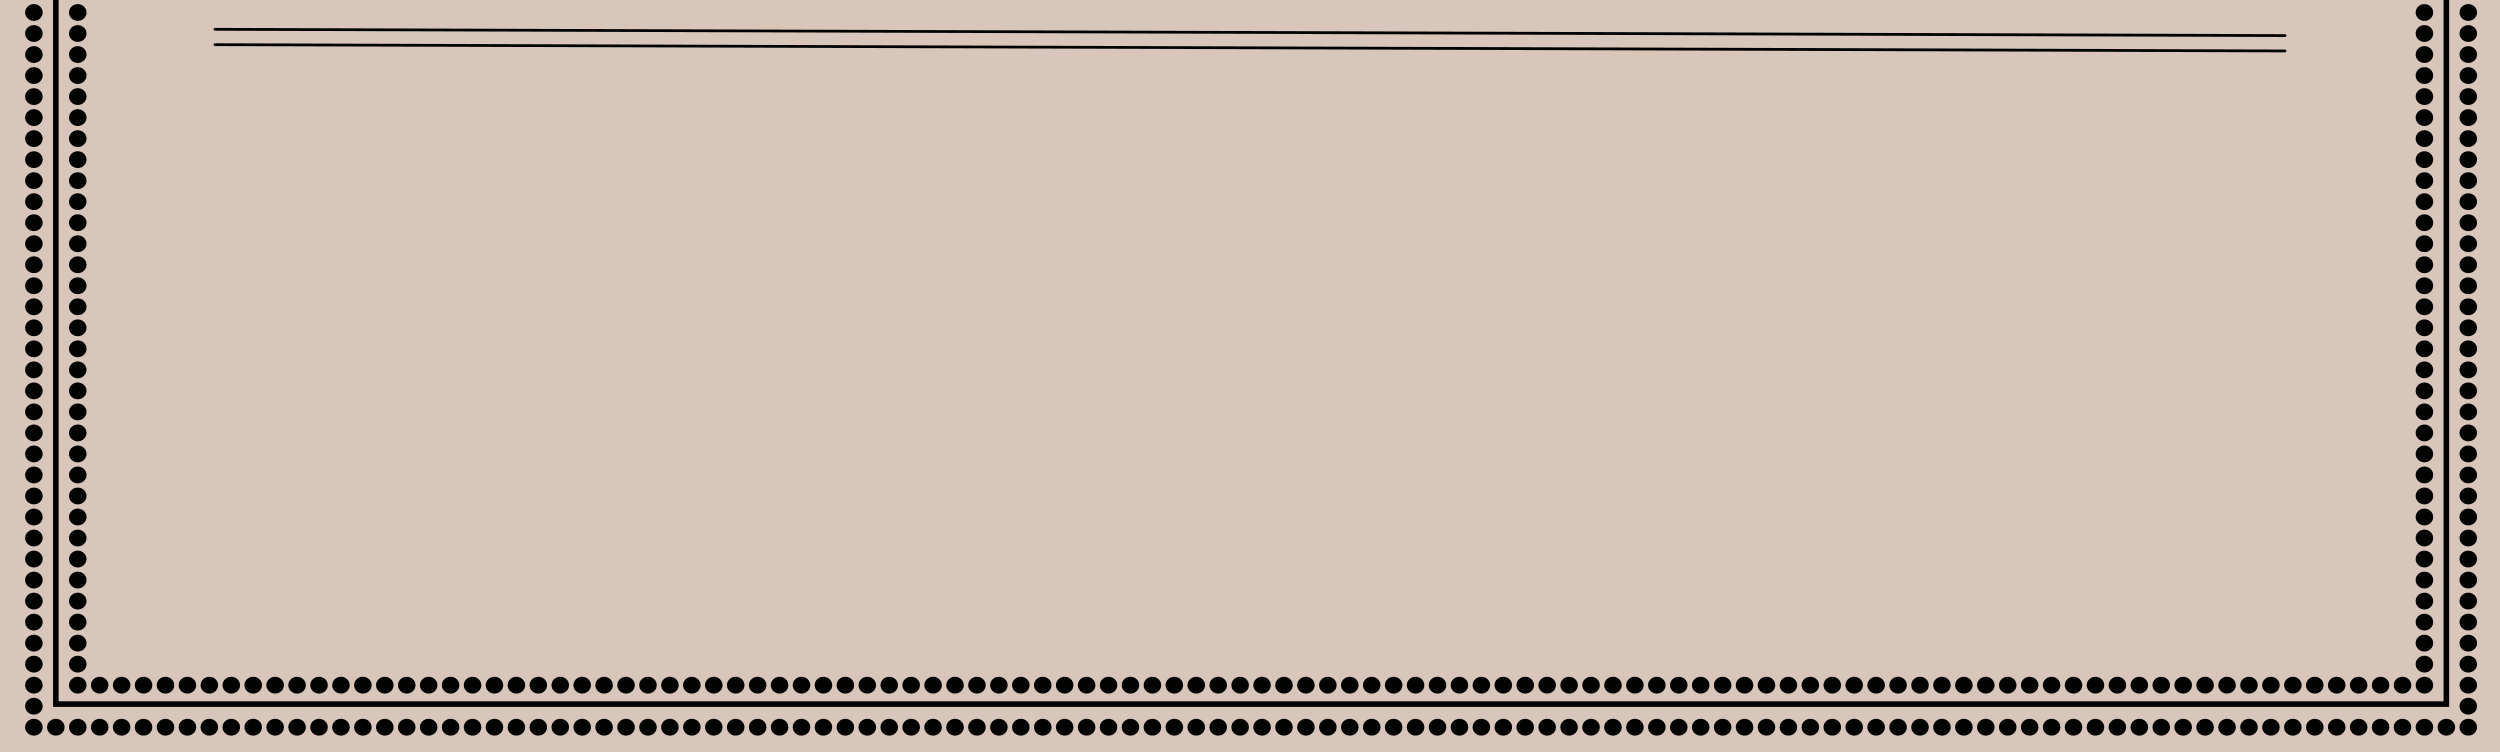 <svg width="1791" height="539" viewBox="0 0 1791 539" fill="none" xmlns="http://www.w3.org/2000/svg">
<g clip-path="url(#clip0_117_6246)">
<rect width="1791" height="539" fill="#D8C6BA"/>
<path d="M39.996 504.41V-2490.92H1752.57V504.41H39.996Z" stroke="black" stroke-opacity="0.99" stroke-width="4"/>
<ellipse cx="24.285" cy="8.953" rx="6.285" ry="6.024" fill="black" fill-opacity="0.99"/>
<ellipse cx="24.285" cy="24.014" rx="6.285" ry="6.024" fill="black" fill-opacity="0.99"/>
<ellipse cx="24.285" cy="39.074" rx="6.285" ry="6.024" fill="black" fill-opacity="0.99"/>
<ellipse cx="24.285" cy="54.133" rx="6.285" ry="6.024" fill="black" fill-opacity="0.99"/>
<ellipse cx="24.285" cy="69.193" rx="6.285" ry="6.024" fill="black" fill-opacity="0.99"/>
<ellipse cx="24.285" cy="84.251" rx="6.285" ry="6.024" fill="black" fill-opacity="0.99"/>
<ellipse cx="24.285" cy="99.311" rx="6.285" ry="6.024" fill="black" fill-opacity="0.99"/>
<ellipse cx="24.285" cy="114.37" rx="6.285" ry="6.024" fill="black" fill-opacity="0.99"/>
<ellipse cx="24.285" cy="129.43" rx="6.285" ry="6.024" fill="black" fill-opacity="0.99"/>
<ellipse cx="24.285" cy="144.49" rx="6.285" ry="6.024" fill="black" fill-opacity="0.99"/>
<ellipse cx="24.285" cy="159.549" rx="6.285" ry="6.024" fill="black" fill-opacity="0.99"/>
<ellipse cx="24.285" cy="174.609" rx="6.285" ry="6.024" fill="black" fill-opacity="0.99"/>
<ellipse cx="24.285" cy="189.667" rx="6.285" ry="6.024" fill="black" fill-opacity="0.99"/>
<ellipse cx="24.285" cy="204.727" rx="6.285" ry="6.024" fill="black" fill-opacity="0.99"/>
<ellipse cx="24.285" cy="219.787" rx="6.285" ry="6.024" fill="black" fill-opacity="0.99"/>
<ellipse cx="24.285" cy="234.847" rx="6.285" ry="6.024" fill="black" fill-opacity="0.99"/>
<ellipse cx="24.285" cy="249.906" rx="6.285" ry="6.024" fill="black" fill-opacity="0.99"/>
<ellipse cx="24.285" cy="264.965" rx="6.285" ry="6.024" fill="black" fill-opacity="0.99"/>
<ellipse cx="24.285" cy="280.025" rx="6.285" ry="6.024" fill="black" fill-opacity="0.99"/>
<ellipse cx="24.285" cy="295.084" rx="6.285" ry="6.024" fill="black" fill-opacity="0.99"/>
<ellipse cx="24.285" cy="310.143" rx="6.285" ry="6.024" fill="black" fill-opacity="0.99"/>
<ellipse cx="24.285" cy="325.202" rx="6.285" ry="6.024" fill="black" fill-opacity="0.99"/>
<ellipse cx="24.285" cy="340.263" rx="6.285" ry="6.024" fill="black" fill-opacity="0.99"/>
<ellipse cx="24.285" cy="355.322" rx="6.285" ry="6.024" fill="black" fill-opacity="0.99"/>
<ellipse cx="24.285" cy="370.381" rx="6.285" ry="6.024" fill="black" fill-opacity="0.99"/>
<ellipse cx="24.285" cy="385.441" rx="6.285" ry="6.024" fill="black" fill-opacity="0.99"/>
<ellipse cx="24.285" cy="400.5" rx="6.285" ry="6.024" fill="black" fill-opacity="0.99"/>
<ellipse cx="24.285" cy="415.56" rx="6.285" ry="6.024" fill="black" fill-opacity="0.99"/>
<ellipse cx="24.285" cy="430.619" rx="6.285" ry="6.024" fill="black" fill-opacity="0.99"/>
<ellipse cx="24.285" cy="445.678" rx="6.285" ry="6.024" fill="black" fill-opacity="0.99"/>
<ellipse cx="24.285" cy="460.738" rx="6.285" ry="6.024" fill="black" fill-opacity="0.99"/>
<ellipse cx="24.285" cy="475.798" rx="6.285" ry="6.024" fill="black" fill-opacity="0.99"/>
<ellipse cx="24.285" cy="490.857" rx="6.285" ry="6.024" fill="black" fill-opacity="0.99"/>
<ellipse cx="24.285" cy="505.916" rx="6.285" ry="6.024" fill="black" fill-opacity="0.99"/>
<ellipse cx="24.285" cy="520.976" rx="6.285" ry="6.024" fill="black" fill-opacity="0.99"/>
<ellipse cx="39.996" cy="520.976" rx="6.285" ry="6.024" fill="black" fill-opacity="0.99"/>
<ellipse cx="55.707" cy="520.976" rx="6.285" ry="6.024" fill="black" fill-opacity="0.99"/>
<ellipse cx="71.419" cy="520.976" rx="6.285" ry="6.024" fill="black" fill-opacity="0.99"/>
<ellipse cx="87.132" cy="520.976" rx="6.285" ry="6.024" fill="black" fill-opacity="0.99"/>
<ellipse cx="102.843" cy="520.976" rx="6.285" ry="6.024" fill="black" fill-opacity="0.99"/>
<ellipse cx="118.554" cy="520.976" rx="6.285" ry="6.024" fill="black" fill-opacity="0.99"/>
<ellipse cx="134.265" cy="520.976" rx="6.285" ry="6.024" fill="black" fill-opacity="0.99"/>
<ellipse cx="149.978" cy="520.976" rx="6.285" ry="6.024" fill="black" fill-opacity="0.99"/>
<ellipse cx="165.691" cy="520.976" rx="6.285" ry="6.024" fill="black" fill-opacity="0.99"/>
<ellipse cx="181.404" cy="520.976" rx="6.285" ry="6.024" fill="black" fill-opacity="0.99"/>
<ellipse cx="197.113" cy="520.976" rx="6.285" ry="6.024" fill="black" fill-opacity="0.99"/>
<ellipse cx="212.828" cy="520.976" rx="6.285" ry="6.024" fill="black" fill-opacity="0.99"/>
<ellipse cx="228.539" cy="520.976" rx="6.285" ry="6.024" fill="black" fill-opacity="0.99"/>
<ellipse cx="244.25" cy="520.976" rx="6.285" ry="6.024" fill="black" fill-opacity="0.99"/>
<ellipse cx="259.96" cy="520.976" rx="6.285" ry="6.024" fill="black" fill-opacity="0.99"/>
<ellipse cx="275.671" cy="520.976" rx="6.285" ry="6.024" fill="black" fill-opacity="0.99"/>
<ellipse cx="291.382" cy="520.976" rx="6.285" ry="6.024" fill="black" fill-opacity="0.99"/>
<ellipse cx="307.095" cy="520.976" rx="6.285" ry="6.024" fill="black" fill-opacity="0.99"/>
<ellipse cx="322.808" cy="520.976" rx="6.285" ry="6.024" fill="black" fill-opacity="0.99"/>
<ellipse cx="338.519" cy="520.976" rx="6.285" ry="6.024" fill="black" fill-opacity="0.99"/>
<ellipse cx="354.23" cy="520.976" rx="6.285" ry="6.024" fill="black" fill-opacity="0.99"/>
<ellipse cx="369.943" cy="520.976" rx="6.285" ry="6.024" fill="black" fill-opacity="0.99"/>
<ellipse cx="385.652" cy="520.976" rx="6.285" ry="6.024" fill="black" fill-opacity="0.99"/>
<ellipse cx="401.365" cy="520.976" rx="6.285" ry="6.024" fill="black" fill-opacity="0.99"/>
<ellipse cx="417.078" cy="520.976" rx="6.285" ry="6.024" fill="black" fill-opacity="0.99"/>
<ellipse cx="432.789" cy="520.976" rx="6.285" ry="6.024" fill="black" fill-opacity="0.99"/>
<ellipse cx="448.501" cy="520.976" rx="6.285" ry="6.024" fill="black" fill-opacity="0.99"/>
<ellipse cx="464.214" cy="520.976" rx="6.285" ry="6.024" fill="black" fill-opacity="0.99"/>
<ellipse cx="479.925" cy="520.976" rx="6.285" ry="6.024" fill="black" fill-opacity="0.99"/>
<ellipse cx="495.636" cy="520.976" rx="6.285" ry="6.024" fill="black" fill-opacity="0.99"/>
<ellipse cx="511.349" cy="520.976" rx="6.285" ry="6.024" fill="black" fill-opacity="0.99"/>
<ellipse cx="527.058" cy="520.976" rx="6.285" ry="6.024" fill="black" fill-opacity="0.99"/>
<ellipse cx="542.773" cy="520.976" rx="6.285" ry="6.024" fill="black" fill-opacity="0.99"/>
<ellipse cx="558.482" cy="520.976" rx="6.285" ry="6.024" fill="black" fill-opacity="0.99"/>
<ellipse cx="574.195" cy="520.976" rx="6.285" ry="6.024" fill="black" fill-opacity="0.99"/>
<ellipse cx="589.906" cy="520.976" rx="6.285" ry="6.024" fill="black" fill-opacity="0.99"/>
<ellipse cx="605.619" cy="520.976" rx="6.285" ry="6.024" fill="black" fill-opacity="0.99"/>
<ellipse cx="621.33" cy="520.976" rx="6.285" ry="6.024" fill="black" fill-opacity="0.99"/>
<ellipse cx="637.042" cy="520.976" rx="6.285" ry="6.024" fill="black" fill-opacity="0.99"/>
<ellipse cx="652.753" cy="520.976" rx="6.285" ry="6.024" fill="black" fill-opacity="0.99"/>
<ellipse cx="668.464" cy="520.976" rx="6.285" ry="6.024" fill="black" fill-opacity="0.99"/>
<ellipse cx="684.175" cy="520.976" rx="6.285" ry="6.024" fill="black" fill-opacity="0.99"/>
<ellipse cx="699.886" cy="520.976" rx="6.285" ry="6.024" fill="black" fill-opacity="0.99"/>
<ellipse cx="715.597" cy="520.976" rx="6.285" ry="6.024" fill="black" fill-opacity="0.99"/>
<ellipse cx="731.312" cy="520.976" rx="6.285" ry="6.024" fill="black" fill-opacity="0.99"/>
<ellipse cx="747.023" cy="520.976" rx="6.285" ry="6.024" fill="black" fill-opacity="0.99"/>
<ellipse cx="762.734" cy="520.976" rx="6.285" ry="6.024" fill="black" fill-opacity="0.99"/>
<ellipse cx="778.449" cy="520.976" rx="6.285" ry="6.024" fill="black" fill-opacity="0.99"/>
<ellipse cx="794.158" cy="520.976" rx="6.285" ry="6.024" fill="black" fill-opacity="0.99"/>
<ellipse cx="762.734" cy="490.857" rx="6.285" ry="6.024" fill="black" fill-opacity="0.99"/>
<ellipse cx="778.449" cy="490.857" rx="6.285" ry="6.024" fill="black" fill-opacity="0.99"/>
<ellipse cx="794.158" cy="490.857" rx="6.285" ry="6.024" fill="black" fill-opacity="0.99"/>
<ellipse cx="809.871" cy="490.857" rx="6.285" ry="6.024" fill="black" fill-opacity="0.99"/>
<ellipse cx="825.582" cy="490.857" rx="6.285" ry="6.024" fill="black" fill-opacity="0.99"/>
<ellipse cx="841.292" cy="490.857" rx="6.285" ry="6.024" fill="black" fill-opacity="0.99"/>
<ellipse cx="857.003" cy="490.857" rx="6.285" ry="6.024" fill="black" fill-opacity="0.99"/>
<ellipse cx="872.718" cy="490.857" rx="6.285" ry="6.024" fill="black" fill-opacity="0.99"/>
<ellipse cx="888.427" cy="490.857" rx="6.285" ry="6.024" fill="black" fill-opacity="0.99"/>
<ellipse cx="904.14" cy="490.857" rx="6.285" ry="6.024" fill="black" fill-opacity="0.99"/>
<ellipse cx="919.851" cy="490.857" rx="6.285" ry="6.024" fill="black" fill-opacity="0.99"/>
<ellipse cx="935.564" cy="490.857" rx="6.285" ry="6.024" fill="black" fill-opacity="0.99"/>
<ellipse cx="951.275" cy="490.857" rx="6.285" ry="6.024" fill="black" fill-opacity="0.99"/>
<ellipse cx="966.988" cy="490.857" rx="6.285" ry="6.024" fill="black" fill-opacity="0.99"/>
<ellipse cx="982.699" cy="490.857" rx="6.285" ry="6.024" fill="black" fill-opacity="0.99"/>
<ellipse cx="998.41" cy="490.857" rx="6.285" ry="6.024" fill="black" fill-opacity="0.99"/>
<ellipse cx="1014.12" cy="490.857" rx="6.285" ry="6.024" fill="black" fill-opacity="0.99"/>
<ellipse cx="1029.84" cy="490.857" rx="6.285" ry="6.024" fill="black" fill-opacity="0.99"/>
<ellipse cx="1045.55" cy="490.857" rx="6.285" ry="6.024" fill="black" fill-opacity="0.99"/>
<ellipse cx="1061.26" cy="490.857" rx="6.285" ry="6.024" fill="black" fill-opacity="0.99"/>
<ellipse cx="1076.97" cy="490.857" rx="6.285" ry="6.024" fill="black" fill-opacity="0.99"/>
<ellipse cx="1092.68" cy="490.857" rx="6.285" ry="6.024" fill="black" fill-opacity="0.99"/>
<ellipse cx="1108.39" cy="490.857" rx="6.285" ry="6.024" fill="black" fill-opacity="0.99"/>
<ellipse cx="1124.1" cy="490.857" rx="6.285" ry="6.024" fill="black" fill-opacity="0.99"/>
<ellipse cx="1139.82" cy="490.857" rx="6.285" ry="6.024" fill="black" fill-opacity="0.99"/>
<ellipse cx="1155.53" cy="490.857" rx="6.285" ry="6.024" fill="black" fill-opacity="0.99"/>
<ellipse cx="1171.24" cy="490.857" rx="6.285" ry="6.024" fill="black" fill-opacity="0.99"/>
<ellipse cx="1186.95" cy="490.857" rx="6.285" ry="6.024" fill="black" fill-opacity="0.99"/>
<ellipse cx="1202.66" cy="490.857" rx="6.285" ry="6.024" fill="black" fill-opacity="0.99"/>
<ellipse cx="1218.37" cy="490.857" rx="6.285" ry="6.024" fill="black" fill-opacity="0.99"/>
<ellipse cx="1234.09" cy="490.857" rx="6.285" ry="6.024" fill="black" fill-opacity="0.99"/>
<ellipse cx="1249.8" cy="490.857" rx="6.285" ry="6.024" fill="black" fill-opacity="0.99"/>
<ellipse cx="1265.51" cy="490.857" rx="6.285" ry="6.024" fill="black" fill-opacity="0.99"/>
<ellipse cx="1281.22" cy="490.857" rx="6.285" ry="6.024" fill="black" fill-opacity="0.99"/>
<ellipse cx="1296.94" cy="490.857" rx="6.285" ry="6.024" fill="black" fill-opacity="0.99"/>
<ellipse cx="1312.64" cy="490.857" rx="6.285" ry="6.024" fill="black" fill-opacity="0.99"/>
<ellipse cx="1328.36" cy="490.857" rx="6.285" ry="6.024" fill="black" fill-opacity="0.99"/>
<ellipse cx="1344.07" cy="490.857" rx="6.285" ry="6.024" fill="black" fill-opacity="0.99"/>
<ellipse cx="1359.78" cy="490.857" rx="6.285" ry="6.024" fill="black" fill-opacity="0.99"/>
<ellipse cx="1375.49" cy="490.857" rx="6.285" ry="6.024" fill="black" fill-opacity="0.99"/>
<ellipse cx="1391.21" cy="490.857" rx="6.285" ry="6.024" fill="black" fill-opacity="0.99"/>
<ellipse cx="1406.92" cy="490.857" rx="6.285" ry="6.024" fill="black" fill-opacity="0.99"/>
<ellipse cx="1422.63" cy="490.857" rx="6.285" ry="6.024" fill="black" fill-opacity="0.99"/>
<ellipse cx="1438.34" cy="490.857" rx="6.285" ry="6.024" fill="black" fill-opacity="0.99"/>
<ellipse cx="71.419" cy="490.857" rx="6.285" ry="6.024" fill="black" fill-opacity="0.99"/>
<ellipse cx="87.132" cy="490.857" rx="6.285" ry="6.024" fill="black" fill-opacity="0.99"/>
<ellipse cx="102.843" cy="490.857" rx="6.285" ry="6.024" fill="black" fill-opacity="0.99"/>
<ellipse cx="118.554" cy="490.857" rx="6.285" ry="6.024" fill="black" fill-opacity="0.99"/>
<ellipse cx="134.265" cy="490.857" rx="6.285" ry="6.024" fill="black" fill-opacity="0.99"/>
<ellipse cx="149.978" cy="490.857" rx="6.285" ry="6.024" fill="black" fill-opacity="0.99"/>
<ellipse cx="165.691" cy="490.857" rx="6.285" ry="6.024" fill="black" fill-opacity="0.99"/>
<ellipse cx="181.404" cy="490.857" rx="6.285" ry="6.024" fill="black" fill-opacity="0.99"/>
<ellipse cx="197.113" cy="490.857" rx="6.285" ry="6.024" fill="black" fill-opacity="0.99"/>
<ellipse cx="212.828" cy="490.857" rx="6.285" ry="6.024" fill="black" fill-opacity="0.99"/>
<ellipse cx="228.539" cy="490.857" rx="6.285" ry="6.024" fill="black" fill-opacity="0.99"/>
<ellipse cx="244.25" cy="490.857" rx="6.285" ry="6.024" fill="black" fill-opacity="0.99"/>
<ellipse cx="259.96" cy="490.857" rx="6.285" ry="6.024" fill="black" fill-opacity="0.99"/>
<ellipse cx="275.671" cy="490.857" rx="6.285" ry="6.024" fill="black" fill-opacity="0.99"/>
<ellipse cx="291.382" cy="490.857" rx="6.285" ry="6.024" fill="black" fill-opacity="0.99"/>
<ellipse cx="307.095" cy="490.857" rx="6.285" ry="6.024" fill="black" fill-opacity="0.99"/>
<ellipse cx="322.808" cy="490.857" rx="6.285" ry="6.024" fill="black" fill-opacity="0.99"/>
<ellipse cx="338.519" cy="490.857" rx="6.285" ry="6.024" fill="black" fill-opacity="0.99"/>
<ellipse cx="354.23" cy="490.857" rx="6.285" ry="6.024" fill="black" fill-opacity="0.99"/>
<ellipse cx="369.943" cy="490.857" rx="6.285" ry="6.024" fill="black" fill-opacity="0.99"/>
<ellipse cx="385.652" cy="490.857" rx="6.285" ry="6.024" fill="black" fill-opacity="0.99"/>
<ellipse cx="401.365" cy="490.857" rx="6.285" ry="6.024" fill="black" fill-opacity="0.99"/>
<ellipse cx="417.078" cy="490.857" rx="6.285" ry="6.024" fill="black" fill-opacity="0.99"/>
<ellipse cx="432.789" cy="490.857" rx="6.285" ry="6.024" fill="black" fill-opacity="0.99"/>
<ellipse cx="448.501" cy="490.857" rx="6.285" ry="6.024" fill="black" fill-opacity="0.99"/>
<ellipse cx="464.214" cy="490.857" rx="6.285" ry="6.024" fill="black" fill-opacity="0.99"/>
<ellipse cx="479.925" cy="490.857" rx="6.285" ry="6.024" fill="black" fill-opacity="0.99"/>
<ellipse cx="495.636" cy="490.857" rx="6.285" ry="6.024" fill="black" fill-opacity="0.99"/>
<ellipse cx="511.349" cy="490.857" rx="6.285" ry="6.024" fill="black" fill-opacity="0.99"/>
<ellipse cx="527.058" cy="490.857" rx="6.285" ry="6.024" fill="black" fill-opacity="0.99"/>
<ellipse cx="542.773" cy="490.857" rx="6.285" ry="6.024" fill="black" fill-opacity="0.99"/>
<ellipse cx="558.482" cy="490.857" rx="6.285" ry="6.024" fill="black" fill-opacity="0.99"/>
<ellipse cx="574.195" cy="490.857" rx="6.285" ry="6.024" fill="black" fill-opacity="0.99"/>
<ellipse cx="589.906" cy="490.857" rx="6.285" ry="6.024" fill="black" fill-opacity="0.99"/>
<ellipse cx="605.619" cy="490.857" rx="6.285" ry="6.024" fill="black" fill-opacity="0.99"/>
<ellipse cx="621.33" cy="490.857" rx="6.285" ry="6.024" fill="black" fill-opacity="0.99"/>
<ellipse cx="637.042" cy="490.857" rx="6.285" ry="6.024" fill="black" fill-opacity="0.99"/>
<ellipse cx="652.753" cy="490.857" rx="6.285" ry="6.024" fill="black" fill-opacity="0.99"/>
<ellipse cx="668.464" cy="490.857" rx="6.285" ry="6.024" fill="black" fill-opacity="0.99"/>
<ellipse cx="684.175" cy="490.857" rx="6.285" ry="6.024" fill="black" fill-opacity="0.99"/>
<ellipse cx="699.886" cy="490.857" rx="6.285" ry="6.024" fill="black" fill-opacity="0.99"/>
<ellipse cx="715.597" cy="490.857" rx="6.285" ry="6.024" fill="black" fill-opacity="0.99"/>
<ellipse cx="731.312" cy="490.857" rx="6.285" ry="6.024" fill="black" fill-opacity="0.99"/>
<ellipse cx="747.023" cy="490.857" rx="6.285" ry="6.024" fill="black" fill-opacity="0.99"/>
<ellipse cx="809.871" cy="520.976" rx="6.285" ry="6.024" fill="black" fill-opacity="0.99"/>
<ellipse cx="825.582" cy="520.976" rx="6.285" ry="6.024" fill="black" fill-opacity="0.99"/>
<ellipse cx="841.292" cy="520.976" rx="6.285" ry="6.024" fill="black" fill-opacity="0.99"/>
<ellipse cx="857.003" cy="520.976" rx="6.285" ry="6.024" fill="black" fill-opacity="0.99"/>
<ellipse cx="872.718" cy="520.976" rx="6.285" ry="6.024" fill="black" fill-opacity="0.99"/>
<ellipse cx="888.427" cy="520.976" rx="6.285" ry="6.024" fill="black" fill-opacity="0.99"/>
<ellipse cx="904.14" cy="520.976" rx="6.285" ry="6.024" fill="black" fill-opacity="0.99"/>
<ellipse cx="919.851" cy="520.976" rx="6.285" ry="6.024" fill="black" fill-opacity="0.99"/>
<ellipse cx="935.564" cy="520.976" rx="6.285" ry="6.024" fill="black" fill-opacity="0.99"/>
<ellipse cx="951.275" cy="520.976" rx="6.285" ry="6.024" fill="black" fill-opacity="0.99"/>
<ellipse cx="966.988" cy="520.976" rx="6.285" ry="6.024" fill="black" fill-opacity="0.99"/>
<ellipse cx="982.699" cy="520.976" rx="6.285" ry="6.024" fill="black" fill-opacity="0.99"/>
<ellipse cx="998.41" cy="520.976" rx="6.285" ry="6.024" fill="black" fill-opacity="0.99"/>
<ellipse cx="1014.12" cy="520.976" rx="6.285" ry="6.024" fill="black" fill-opacity="0.99"/>
<ellipse cx="1029.84" cy="520.976" rx="6.285" ry="6.024" fill="black" fill-opacity="0.99"/>
<ellipse cx="1045.55" cy="520.976" rx="6.285" ry="6.024" fill="black" fill-opacity="0.99"/>
<ellipse cx="1061.26" cy="520.976" rx="6.285" ry="6.024" fill="black" fill-opacity="0.99"/>
<ellipse cx="1076.97" cy="520.976" rx="6.285" ry="6.024" fill="black" fill-opacity="0.99"/>
<ellipse cx="1092.68" cy="520.976" rx="6.285" ry="6.024" fill="black" fill-opacity="0.99"/>
<ellipse cx="1108.39" cy="520.976" rx="6.285" ry="6.024" fill="black" fill-opacity="0.99"/>
<ellipse cx="1124.1" cy="520.976" rx="6.285" ry="6.024" fill="black" fill-opacity="0.99"/>
<ellipse cx="1139.82" cy="520.976" rx="6.285" ry="6.024" fill="black" fill-opacity="0.99"/>
<ellipse cx="1155.53" cy="520.976" rx="6.285" ry="6.024" fill="black" fill-opacity="0.99"/>
<ellipse cx="1171.24" cy="520.976" rx="6.285" ry="6.024" fill="black" fill-opacity="0.99"/>
<ellipse cx="1186.95" cy="520.976" rx="6.285" ry="6.024" fill="black" fill-opacity="0.99"/>
<ellipse cx="1202.66" cy="520.976" rx="6.285" ry="6.024" fill="black" fill-opacity="0.99"/>
<ellipse cx="1218.37" cy="520.976" rx="6.285" ry="6.024" fill="black" fill-opacity="0.99"/>
<ellipse cx="1234.09" cy="520.976" rx="6.285" ry="6.024" fill="black" fill-opacity="0.99"/>
<ellipse cx="1249.8" cy="520.976" rx="6.285" ry="6.024" fill="black" fill-opacity="0.99"/>
<ellipse cx="1265.51" cy="520.976" rx="6.285" ry="6.024" fill="black" fill-opacity="0.99"/>
<ellipse cx="1281.22" cy="520.976" rx="6.285" ry="6.024" fill="black" fill-opacity="0.99"/>
<ellipse cx="1296.94" cy="520.976" rx="6.285" ry="6.024" fill="black" fill-opacity="0.99"/>
<ellipse cx="1312.64" cy="520.976" rx="6.285" ry="6.024" fill="black" fill-opacity="0.99"/>
<ellipse cx="1328.36" cy="520.976" rx="6.285" ry="6.024" fill="black" fill-opacity="0.99"/>
<ellipse cx="1344.07" cy="520.976" rx="6.285" ry="6.024" fill="black" fill-opacity="0.99"/>
<ellipse cx="1359.78" cy="520.976" rx="6.285" ry="6.024" fill="black" fill-opacity="0.99"/>
<ellipse cx="1375.49" cy="520.976" rx="6.285" ry="6.024" fill="black" fill-opacity="0.99"/>
<ellipse cx="1391.21" cy="520.976" rx="6.285" ry="6.024" fill="black" fill-opacity="0.99"/>
<ellipse cx="1406.92" cy="520.976" rx="6.285" ry="6.024" fill="black" fill-opacity="0.99"/>
<ellipse cx="1422.63" cy="520.976" rx="6.285" ry="6.024" fill="black" fill-opacity="0.99"/>
<ellipse cx="1438.34" cy="520.976" rx="6.285" ry="6.024" fill="black" fill-opacity="0.99"/>
<ellipse cx="1454.05" cy="520.976" rx="6.285" ry="6.024" fill="black" fill-opacity="0.99"/>
<ellipse cx="1469.76" cy="520.976" rx="6.285" ry="6.024" fill="black" fill-opacity="0.99"/>
<ellipse cx="1485.47" cy="520.976" rx="6.285" ry="6.024" fill="black" fill-opacity="0.99"/>
<ellipse cx="1501.19" cy="520.976" rx="6.285" ry="6.024" fill="black" fill-opacity="0.99"/>
<ellipse cx="1516.9" cy="520.976" rx="6.285" ry="6.024" fill="black" fill-opacity="0.99"/>
<ellipse cx="1532.61" cy="520.976" rx="6.285" ry="6.024" fill="black" fill-opacity="0.99"/>
<ellipse cx="1548.32" cy="520.976" rx="6.285" ry="6.024" fill="black" fill-opacity="0.99"/>
<ellipse cx="1564.03" cy="520.976" rx="6.285" ry="6.024" fill="black" fill-opacity="0.99"/>
<ellipse cx="1579.74" cy="520.976" rx="6.285" ry="6.024" fill="black" fill-opacity="0.99"/>
<ellipse cx="1595.46" cy="520.976" rx="6.285" ry="6.024" fill="black" fill-opacity="0.99"/>
<ellipse cx="1611.17" cy="520.976" rx="6.285" ry="6.024" fill="black" fill-opacity="0.99"/>
<ellipse cx="1626.88" cy="520.976" rx="6.285" ry="6.024" fill="black" fill-opacity="0.99"/>
<ellipse cx="1642.59" cy="520.976" rx="6.285" ry="6.024" fill="black" fill-opacity="0.99"/>
<ellipse cx="1658.3" cy="520.976" rx="6.285" ry="6.024" fill="black" fill-opacity="0.99"/>
<ellipse cx="1674.02" cy="520.976" rx="6.285" ry="6.024" fill="black" fill-opacity="0.99"/>
<ellipse cx="1689.73" cy="520.976" rx="6.285" ry="6.024" fill="black" fill-opacity="0.99"/>
<ellipse cx="1705.44" cy="520.976" rx="6.285" ry="6.024" fill="black" fill-opacity="0.99"/>
<ellipse cx="1721.15" cy="520.976" rx="6.285" ry="6.024" fill="black" fill-opacity="0.99"/>
<ellipse cx="1736.86" cy="520.976" rx="6.285" ry="6.024" fill="black" fill-opacity="0.99"/>
<ellipse cx="1454.05" cy="490.857" rx="6.285" ry="6.024" fill="black" fill-opacity="0.99"/>
<ellipse cx="1469.76" cy="490.857" rx="6.285" ry="6.024" fill="black" fill-opacity="0.99"/>
<ellipse cx="1485.47" cy="490.857" rx="6.285" ry="6.024" fill="black" fill-opacity="0.99"/>
<ellipse cx="1501.19" cy="490.857" rx="6.285" ry="6.024" fill="black" fill-opacity="0.99"/>
<ellipse cx="1516.9" cy="490.857" rx="6.285" ry="6.024" fill="black" fill-opacity="0.99"/>
<ellipse cx="1532.61" cy="490.857" rx="6.285" ry="6.024" fill="black" fill-opacity="0.99"/>
<ellipse cx="1548.32" cy="490.857" rx="6.285" ry="6.024" fill="black" fill-opacity="0.99"/>
<ellipse cx="1564.03" cy="490.857" rx="6.285" ry="6.024" fill="black" fill-opacity="0.99"/>
<ellipse cx="1579.74" cy="490.857" rx="6.285" ry="6.024" fill="black" fill-opacity="0.99"/>
<ellipse cx="1595.46" cy="490.857" rx="6.285" ry="6.024" fill="black" fill-opacity="0.99"/>
<ellipse cx="1611.17" cy="490.857" rx="6.285" ry="6.024" fill="black" fill-opacity="0.99"/>
<ellipse cx="1626.88" cy="490.857" rx="6.285" ry="6.024" fill="black" fill-opacity="0.99"/>
<ellipse cx="1642.59" cy="490.857" rx="6.285" ry="6.024" fill="black" fill-opacity="0.99"/>
<ellipse cx="1658.3" cy="490.857" rx="6.285" ry="6.024" fill="black" fill-opacity="0.99"/>
<ellipse cx="1674.02" cy="490.857" rx="6.285" ry="6.024" fill="black" fill-opacity="0.99"/>
<ellipse cx="1689.73" cy="490.857" rx="6.285" ry="6.024" fill="black" fill-opacity="0.99"/>
<ellipse cx="1705.44" cy="490.857" rx="6.285" ry="6.024" fill="black" fill-opacity="0.99"/>
<ellipse cx="1721.15" cy="490.857" rx="6.285" ry="6.024" fill="black" fill-opacity="0.99"/>
<ellipse cx="1736.86" cy="490.857" rx="6.285" ry="6.024" fill="black" fill-opacity="0.99"/>
<ellipse cx="1736.86" cy="475.798" rx="6.285" ry="6.024" fill="black" fill-opacity="0.99"/>
<ellipse cx="1752.57" cy="520.976" rx="6.285" ry="6.024" fill="black" fill-opacity="0.99"/>
<ellipse cx="1768.28" cy="520.976" rx="6.285" ry="6.024" fill="black" fill-opacity="0.99"/>
<ellipse cx="1768.28" cy="505.916" rx="6.285" ry="6.024" fill="black" fill-opacity="0.99"/>
<ellipse cx="1768.28" cy="490.857" rx="6.285" ry="6.024" fill="black" fill-opacity="0.99"/>
<ellipse cx="1768.28" cy="475.798" rx="6.285" ry="6.024" fill="black" fill-opacity="0.99"/>
<ellipse cx="1768.28" cy="460.738" rx="6.285" ry="6.024" fill="black" fill-opacity="0.99"/>
<ellipse cx="1768.28" cy="445.678" rx="6.285" ry="6.024" fill="black" fill-opacity="0.99"/>
<ellipse cx="1768.28" cy="430.619" rx="6.285" ry="6.024" fill="black" fill-opacity="0.99"/>
<ellipse cx="1768.28" cy="415.56" rx="6.285" ry="6.024" fill="black" fill-opacity="0.99"/>
<ellipse cx="1768.28" cy="400.5" rx="6.285" ry="6.024" fill="black" fill-opacity="0.99"/>
<ellipse cx="1768.28" cy="385.441" rx="6.285" ry="6.024" fill="black" fill-opacity="0.99"/>
<ellipse cx="1768.28" cy="370.381" rx="6.285" ry="6.024" fill="black" fill-opacity="0.99"/>
<ellipse cx="1768.28" cy="355.322" rx="6.285" ry="6.024" fill="black" fill-opacity="0.99"/>
<ellipse cx="1768.28" cy="340.263" rx="6.285" ry="6.024" fill="black" fill-opacity="0.99"/>
<ellipse cx="1768.28" cy="325.202" rx="6.285" ry="6.024" fill="black" fill-opacity="0.99"/>
<ellipse cx="1768.28" cy="310.143" rx="6.285" ry="6.024" fill="black" fill-opacity="0.99"/>
<ellipse cx="1768.28" cy="295.084" rx="6.285" ry="6.024" fill="black" fill-opacity="0.99"/>
<ellipse cx="1768.28" cy="280.025" rx="6.285" ry="6.024" fill="black" fill-opacity="0.99"/>
<ellipse cx="1768.28" cy="264.965" rx="6.285" ry="6.024" fill="black" fill-opacity="0.99"/>
<ellipse cx="1768.28" cy="249.906" rx="6.285" ry="6.024" fill="black" fill-opacity="0.99"/>
<ellipse cx="1768.28" cy="234.847" rx="6.285" ry="6.024" fill="black" fill-opacity="0.99"/>
<ellipse cx="1768.28" cy="219.787" rx="6.285" ry="6.024" fill="black" fill-opacity="0.99"/>
<ellipse cx="1768.28" cy="204.727" rx="6.285" ry="6.024" fill="black" fill-opacity="0.99"/>
<ellipse cx="1768.28" cy="189.667" rx="6.285" ry="6.024" fill="black" fill-opacity="0.99"/>
<ellipse cx="1768.28" cy="174.609" rx="6.285" ry="6.024" fill="black" fill-opacity="0.99"/>
<ellipse cx="1768.28" cy="159.549" rx="6.285" ry="6.024" fill="black" fill-opacity="0.99"/>
<ellipse cx="1768.28" cy="144.49" rx="6.285" ry="6.024" fill="black" fill-opacity="0.99"/>
<ellipse cx="1768.28" cy="129.43" rx="6.285" ry="6.024" fill="black" fill-opacity="0.99"/>
<ellipse cx="1768.28" cy="114.37" rx="6.285" ry="6.024" fill="black" fill-opacity="0.99"/>
<ellipse cx="1768.28" cy="99.311" rx="6.285" ry="6.024" fill="black" fill-opacity="0.99"/>
<ellipse cx="1768.28" cy="84.251" rx="6.285" ry="6.024" fill="black" fill-opacity="0.99"/>
<ellipse cx="1768.28" cy="69.193" rx="6.285" ry="6.024" fill="black" fill-opacity="0.99"/>
<ellipse cx="1768.28" cy="54.133" rx="6.285" ry="6.024" fill="black" fill-opacity="0.99"/>
<ellipse cx="1768.28" cy="39.074" rx="6.285" ry="6.024" fill="black" fill-opacity="0.99"/>
<ellipse cx="1768.28" cy="24.014" rx="6.285" ry="6.024" fill="black" fill-opacity="0.99"/>
<ellipse cx="1768.28" cy="8.953" rx="6.285" ry="6.024" fill="black" fill-opacity="0.99"/>
<ellipse cx="55.707" cy="460.738" rx="6.285" ry="6.024" fill="black" fill-opacity="0.99"/>
<ellipse cx="55.707" cy="475.798" rx="6.285" ry="6.024" fill="black" fill-opacity="0.99"/>
<ellipse cx="55.707" cy="490.857" rx="6.285" ry="6.024" fill="black" fill-opacity="0.99"/>
<ellipse cx="55.707" cy="445.678" rx="6.285" ry="6.024" fill="black" fill-opacity="0.99"/>
<ellipse cx="55.707" cy="430.619" rx="6.285" ry="6.024" fill="black" fill-opacity="0.99"/>
<ellipse cx="55.707" cy="415.56" rx="6.285" ry="6.024" fill="black" fill-opacity="0.99"/>
<ellipse cx="55.707" cy="400.5" rx="6.285" ry="6.024" fill="black" fill-opacity="0.99"/>
<ellipse cx="55.707" cy="385.441" rx="6.285" ry="6.024" fill="black" fill-opacity="0.99"/>
<ellipse cx="55.707" cy="370.381" rx="6.285" ry="6.024" fill="black" fill-opacity="0.99"/>
<ellipse cx="55.707" cy="355.322" rx="6.285" ry="6.024" fill="black" fill-opacity="0.99"/>
<ellipse cx="55.707" cy="340.263" rx="6.285" ry="6.024" fill="black" fill-opacity="0.99"/>
<ellipse cx="55.707" cy="325.202" rx="6.285" ry="6.024" fill="black" fill-opacity="0.99"/>
<ellipse cx="55.707" cy="310.143" rx="6.285" ry="6.024" fill="black" fill-opacity="0.99"/>
<ellipse cx="55.707" cy="295.084" rx="6.285" ry="6.024" fill="black" fill-opacity="0.99"/>
<ellipse cx="55.707" cy="280.025" rx="6.285" ry="6.024" fill="black" fill-opacity="0.99"/>
<ellipse cx="55.707" cy="264.965" rx="6.285" ry="6.024" fill="black" fill-opacity="0.99"/>
<ellipse cx="55.707" cy="249.906" rx="6.285" ry="6.024" fill="black" fill-opacity="0.99"/>
<ellipse cx="55.707" cy="234.847" rx="6.285" ry="6.024" fill="black" fill-opacity="0.99"/>
<ellipse cx="55.707" cy="219.787" rx="6.285" ry="6.024" fill="black" fill-opacity="0.99"/>
<ellipse cx="55.707" cy="204.727" rx="6.285" ry="6.024" fill="black" fill-opacity="0.99"/>
<ellipse cx="55.707" cy="189.667" rx="6.285" ry="6.024" fill="black" fill-opacity="0.99"/>
<ellipse cx="55.707" cy="174.609" rx="6.285" ry="6.024" fill="black" fill-opacity="0.99"/>
<ellipse cx="55.707" cy="159.549" rx="6.285" ry="6.024" fill="black" fill-opacity="0.99"/>
<ellipse cx="55.707" cy="144.49" rx="6.285" ry="6.024" fill="black" fill-opacity="0.99"/>
<ellipse cx="55.707" cy="129.43" rx="6.285" ry="6.024" fill="black" fill-opacity="0.99"/>
<ellipse cx="55.707" cy="114.37" rx="6.285" ry="6.024" fill="black" fill-opacity="0.99"/>
<ellipse cx="55.707" cy="99.311" rx="6.285" ry="6.024" fill="black" fill-opacity="0.99"/>
<ellipse cx="55.707" cy="84.251" rx="6.285" ry="6.024" fill="black" fill-opacity="0.99"/>
<ellipse cx="55.707" cy="69.193" rx="6.285" ry="6.024" fill="black" fill-opacity="0.99"/>
<ellipse cx="55.707" cy="54.133" rx="6.285" ry="6.024" fill="black" fill-opacity="0.99"/>
<ellipse cx="55.707" cy="39.074" rx="6.285" ry="6.024" fill="black" fill-opacity="0.99"/>
<ellipse cx="55.707" cy="24.014" rx="6.285" ry="6.024" fill="black" fill-opacity="0.99"/>
<ellipse cx="55.707" cy="8.953" rx="6.285" ry="6.024" fill="black" fill-opacity="0.99"/>
<ellipse cx="1736.86" cy="310.143" rx="6.285" ry="6.024" fill="black" fill-opacity="0.99"/>
<ellipse cx="1736.86" cy="295.084" rx="6.285" ry="6.024" fill="black" fill-opacity="0.99"/>
<ellipse cx="1736.86" cy="280.025" rx="6.285" ry="6.024" fill="black" fill-opacity="0.99"/>
<ellipse cx="1736.86" cy="264.965" rx="6.285" ry="6.024" fill="black" fill-opacity="0.99"/>
<ellipse cx="1736.86" cy="249.906" rx="6.285" ry="6.024" fill="black" fill-opacity="0.99"/>
<ellipse cx="1736.86" cy="385.441" rx="6.285" ry="6.024" fill="black" fill-opacity="0.99"/>
<ellipse cx="1736.86" cy="370.381" rx="6.285" ry="6.024" fill="black" fill-opacity="0.99"/>
<ellipse cx="1736.86" cy="355.322" rx="6.285" ry="6.024" fill="black" fill-opacity="0.99"/>
<ellipse cx="1736.86" cy="340.263" rx="6.285" ry="6.024" fill="black" fill-opacity="0.99"/>
<ellipse cx="1736.86" cy="325.202" rx="6.285" ry="6.024" fill="black" fill-opacity="0.99"/>
<ellipse cx="1736.86" cy="460.738" rx="6.285" ry="6.024" fill="black" fill-opacity="0.99"/>
<ellipse cx="1736.86" cy="445.678" rx="6.285" ry="6.024" fill="black" fill-opacity="0.99"/>
<ellipse cx="1736.86" cy="430.619" rx="6.285" ry="6.024" fill="black" fill-opacity="0.99"/>
<ellipse cx="1736.86" cy="415.56" rx="6.285" ry="6.024" fill="black" fill-opacity="0.99"/>
<ellipse cx="1736.86" cy="400.5" rx="6.285" ry="6.024" fill="black" fill-opacity="0.99"/>
<ellipse cx="1736.86" cy="234.847" rx="6.285" ry="6.024" fill="black" fill-opacity="0.99"/>
<ellipse cx="1736.86" cy="219.787" rx="6.285" ry="6.024" fill="black" fill-opacity="0.99"/>
<ellipse cx="1736.86" cy="204.727" rx="6.285" ry="6.024" fill="black" fill-opacity="0.99"/>
<ellipse cx="1736.86" cy="189.667" rx="6.285" ry="6.024" fill="black" fill-opacity="0.99"/>
<ellipse cx="1736.86" cy="174.609" rx="6.285" ry="6.024" fill="black" fill-opacity="0.99"/>
<ellipse cx="1736.86" cy="159.549" rx="6.285" ry="6.024" fill="black" fill-opacity="0.99"/>
<ellipse cx="1736.86" cy="144.49" rx="6.285" ry="6.024" fill="black" fill-opacity="0.99"/>
<ellipse cx="1736.86" cy="129.43" rx="6.285" ry="6.024" fill="black" fill-opacity="0.99"/>
<ellipse cx="1736.86" cy="114.37" rx="6.285" ry="6.024" fill="black" fill-opacity="0.99"/>
<ellipse cx="1736.86" cy="99.311" rx="6.285" ry="6.024" fill="black" fill-opacity="0.99"/>
<ellipse cx="1736.86" cy="84.251" rx="6.285" ry="6.024" fill="black" fill-opacity="0.99"/>
<ellipse cx="1736.86" cy="69.193" rx="6.285" ry="6.024" fill="black" fill-opacity="0.99"/>
<ellipse cx="1736.86" cy="54.133" rx="6.285" ry="6.024" fill="black" fill-opacity="0.99"/>
<ellipse cx="1736.86" cy="39.074" rx="6.285" ry="6.024" fill="black" fill-opacity="0.99"/>
<ellipse cx="1736.86" cy="24.014" rx="6.285" ry="6.024" fill="black" fill-opacity="0.99"/>
<ellipse cx="1736.86" cy="8.953" rx="6.285" ry="6.024" fill="black" fill-opacity="0.99"/>
<path d="M154 32L1637 36.5" stroke="black" stroke-opacity="0.99" stroke-width="2" stroke-linecap="round"/>
<path d="M154 21L1637 25.5" stroke="black" stroke-opacity="0.99" stroke-width="2" stroke-linecap="round"/>
</g>
<defs>
<clipPath id="clip0_117_6246">
<rect width="1791" height="539" fill="white"/>
</clipPath>
</defs>
</svg>
